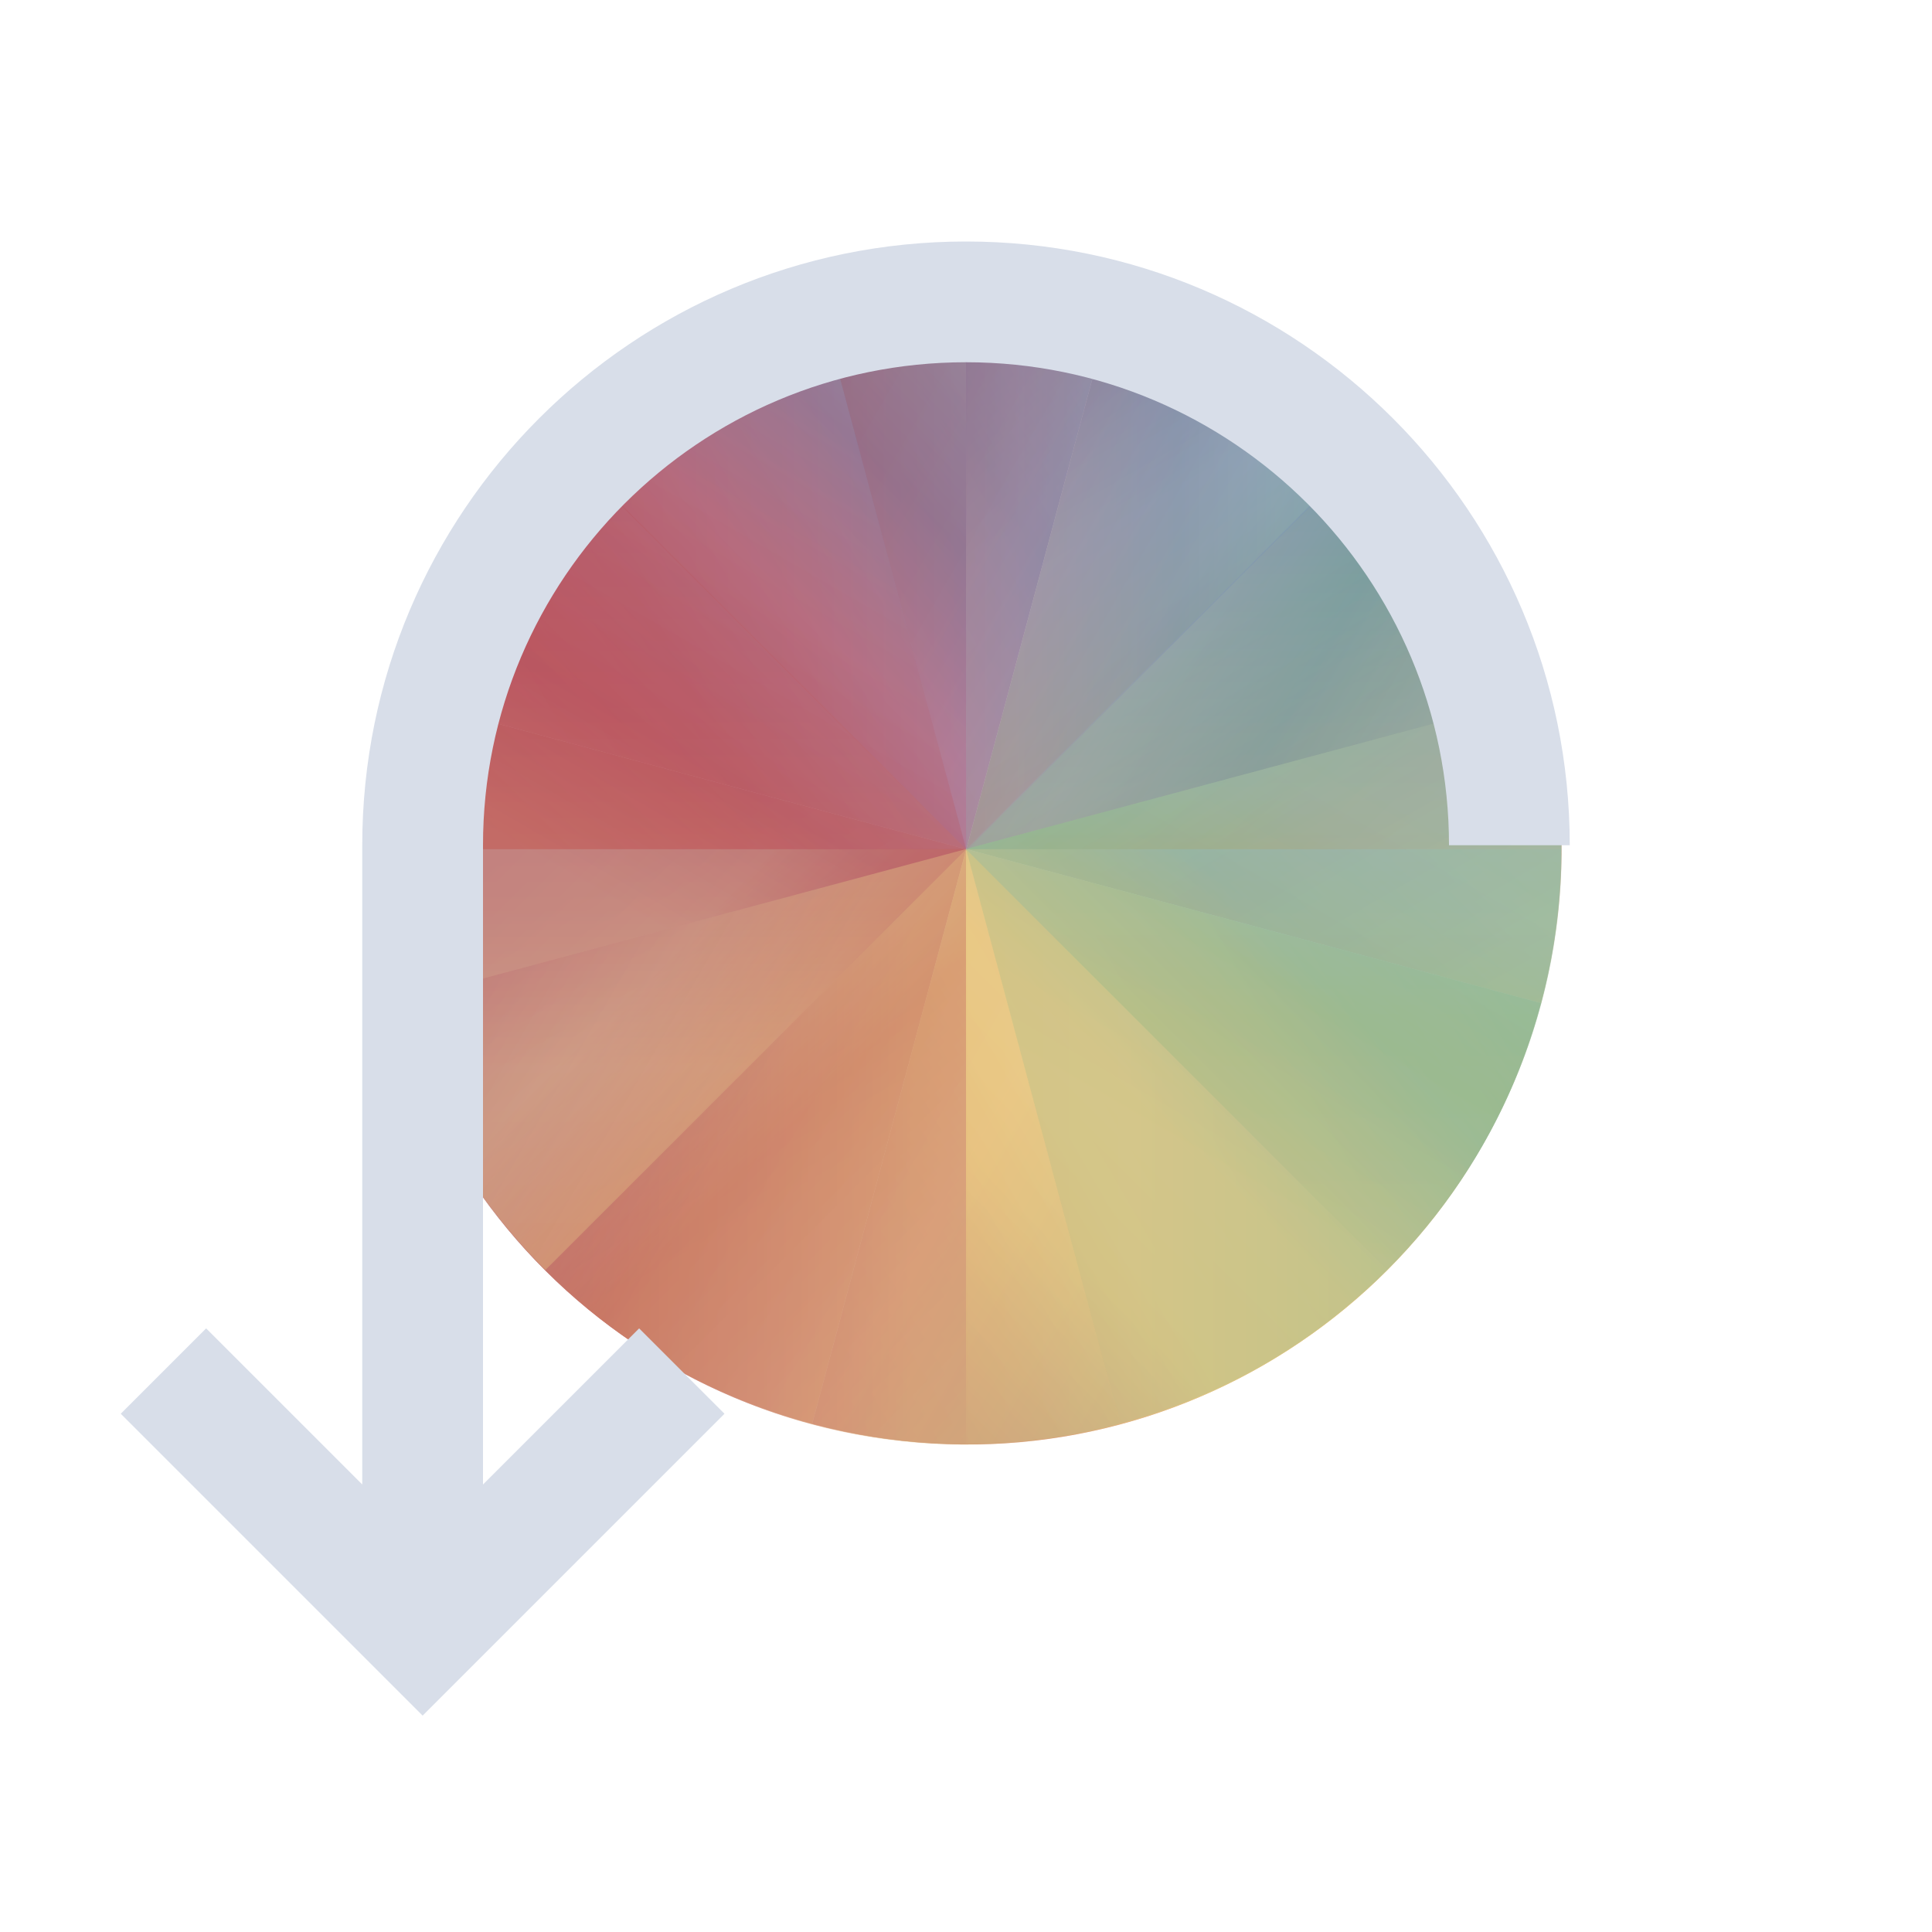 <svg version="1.1" viewBox="0 0 16 16" xmlns="http://www.w3.org/2000/svg" xmlns:xlink="http://www.w3.org/1999/xlink">
 <defs>
  <style type="text/css">.ColorScheme-Text {
    color:#d8dee9;
   }</style>
  <linearGradient id="linearGradient3406" x1="8" x2="24" y1="24" y2="8" gradientTransform="matrix(.362 .097 -.097 .362 1.642 -3.014)" gradientUnits="userSpaceOnUse">
   <stop stop-color="#bf616a" offset="0"/>
   <stop stop-color="#b54a55" offset=".312"/>
   <stop stop-color="#ad85a5" offset=".562"/>
   <stop stop-color="#5e81ac" offset=".75"/>
   <stop stop-color="#88c0d0" offset="1"/>
  </linearGradient>
  <linearGradient id="linearGradient3402" x1="392.57" x2="408.57" y1="523.8" y2="539.8" gradientTransform="matrix(.362 .097 -.097 .362 -89.066 -221.17)" gradientUnits="userSpaceOnUse">
   <stop stop-color="#b54a55" offset="0"/>
   <stop stop-color="#b54a55" offset=".312"/>
   <stop stop-color="#bf616a" offset=".562"/>
   <stop stop-color="#d08770" offset=".75"/>
   <stop stop-color="#d08770" offset="1"/>
  </linearGradient>
  <linearGradient id="linearGradient385" x1="424.57" x2="408.57" y1="523.8" y2="507.8" gradientTransform="matrix(.362 .097 -.097 .362 -89.066 -221.17)" gradientUnits="userSpaceOnUse">
   <stop stop-color="#ebcb8b" offset="0"/>
   <stop stop-color="#d08770" offset=".312"/>
   <stop stop-color="#97b67c" offset=".562"/>
   <stop stop-color="#8fbcbb" offset=".75"/>
   <stop stop-color="#5e81ac" offset="1"/>
  </linearGradient>
  <linearGradient id="linearGradient3398" x1="424.57" x2="408.57" y1="523.8" y2="539.8" gradientTransform="matrix(.362 .097 -.097 .362 -89.066 -221.17)" gradientUnits="userSpaceOnUse">
   <stop stop-color="#a3be8c" offset="0"/>
   <stop stop-color="#eac57b" offset=".312"/>
   <stop stop-color="#ebcb8b" offset=".562"/>
   <stop stop-color="#d08770" offset=".75"/>
   <stop stop-color="#bf616a" offset="1"/>
  </linearGradient>
  <linearGradient id="linearGradient3394" x1="8" x2="24" y1="24" y2="8" gradientTransform="matrix(.375 0 0 .375 -.994 -.993)" gradientUnits="userSpaceOnUse" xlink:href="#linearGradient3549"/>
  <linearGradient id="linearGradient3549" x1="8" x2="24" y1="24" y2="8" gradientUnits="userSpaceOnUse">
   <stop stop-color="#b54a55" offset="0"/>
   <stop stop-color="#bf616a" offset=".312"/>
   <stop stop-color="#ad85a5" offset=".562"/>
   <stop stop-color="#5e81ac" offset=".75"/>
   <stop stop-color="#88c0d0" offset="1"/>
  </linearGradient>
  <linearGradient id="linearGradient3390" x1="392.57" x2="408.57" y1="523.8" y2="539.8" gradientTransform="matrix(.375 0 0 .375 -145.08 -188.24)" gradientUnits="userSpaceOnUse">
   <stop stop-color="#b48ead" offset="0"/>
   <stop stop-color="#c4b0a7" offset=".312"/>
   <stop stop-color="#b54a55" offset=".562"/>
   <stop stop-color="#bf616a" offset=".75"/>
   <stop stop-color="#d08770" offset="1"/>
  </linearGradient>
  <linearGradient id="linearGradient3386" x1="424.57" x2="408.57" y1="523.8" y2="539.8" gradientTransform="matrix(.375 0 0 .375 -145.08 -188.24)" gradientUnits="userSpaceOnUse">
   <stop stop-color="#a3be8c" offset="0"/>
   <stop stop-color="#8fbcbb" offset=".312"/>
   <stop stop-color="#ebcb8b" offset=".562"/>
   <stop stop-color="#eac57b" offset=".75"/>
   <stop stop-color="#d08770" offset="1"/>
  </linearGradient>
  <linearGradient id="linearGradient387" x1="424.57" x2="408.57" y1="523.8" y2="507.8" gradientTransform="matrix(.375 0 0 .375 -145.08 -188.24)" gradientUnits="userSpaceOnUse">
   <stop stop-color="#a3be8c" offset="0"/>
   <stop stop-color="#97b67c" offset=".312"/>
   <stop stop-color="#8fbcbb" offset=".562"/>
   <stop stop-color="#88c0d0" offset=".75"/>
   <stop stop-color="#5e81ac" offset="1"/>
  </linearGradient>
  <linearGradient id="linearGradient3382" x1="8" x2="24" y1="24" y2="8" gradientTransform="matrix(.265 .265 -.265 .265 8 -4.702)" gradientUnits="userSpaceOnUse" xlink:href="#linearGradient3549"/>
  <linearGradient id="linearGradient3484-6" x1="392.57" x2="408.57" y1="523.8" y2="539.8" gradientTransform="matrix(.265 .265 -.265 .265 38.526 -239)" gradientUnits="userSpaceOnUse">
   <stop stop-color="#b54a55" offset="0"/>
   <stop stop-color="#bf616a" offset=".312"/>
   <stop stop-color="#d08770" offset=".562"/>
   <stop stop-color="#ebcb8b" offset=".75"/>
   <stop stop-color="#eac57b" offset="1"/>
  </linearGradient>
  <linearGradient id="linearGradient3378" x1="424.57" x2="408.57" y1="523.8" y2="539.8" gradientTransform="matrix(.265 .265 -.265 .265 38.526 -239)" gradientUnits="userSpaceOnUse" xlink:href="#linearGradient3430"/>
  <linearGradient id="linearGradient3430" x1="424.57" x2="408.57" y1="523.8" y2="539.8" gradientUnits="userSpaceOnUse">
   <stop stop-color="#a3be8c" offset="0"/>
   <stop stop-color="#ebcb8b" offset=".312"/>
   <stop stop-color="#eac57b" offset=".562"/>
   <stop stop-color="#d08770" offset=".75"/>
   <stop stop-color="#b54a55" offset="1"/>
  </linearGradient>
  <linearGradient id="linearGradient389" x1="424.57" x2="408.57" y1="523.8" y2="507.8" gradientTransform="matrix(.265 .265 -.265 .265 38.526 -239)" gradientUnits="userSpaceOnUse">
   <stop stop-color="#a3be8c" offset="0"/>
   <stop stop-color="#97b67c" offset=".312"/>
   <stop stop-color="#8fbcbb" offset=".562"/>
   <stop stop-color="#81a1c1" offset=".75"/>
   <stop stop-color="#5e81ac" offset="1"/>
  </linearGradient>
  <linearGradient id="linearGradient3374" x1="8" x2="24" y1="24" y2="8" gradientTransform="matrix(.097 .362 -.362 .097 14.357 -3.016)" gradientUnits="userSpaceOnUse" xlink:href="#linearGradient3549"/>
  <linearGradient id="linearGradient3370" x1="392.57" x2="408.57" y1="523.8" y2="539.8" gradientTransform="matrix(.097 .362 -.362 .097 157.94 -190.65)" gradientUnits="userSpaceOnUse">
   <stop stop-color="#ad85a5" offset="0"/>
   <stop stop-color="#bf616a" offset=".312"/>
   <stop stop-color="#b54a55" offset=".562"/>
   <stop stop-color="#d08770" offset=".75"/>
   <stop stop-color="#d08770" offset="1"/>
  </linearGradient>
  <linearGradient id="linearGradient3366" x1="424.57" x2="408.57" y1="523.8" y2="539.8" gradientTransform="matrix(.097 .362 -.362 .097 157.94 -190.65)" gradientUnits="userSpaceOnUse" xlink:href="#linearGradient3430"/>
  <linearGradient id="linearGradient391" x1="424.57" x2="408.57" y1="523.8" y2="507.8" gradientTransform="matrix(.097 .362 -.362 .097 157.94 -190.65)" gradientUnits="userSpaceOnUse">
   <stop stop-color="#a3be8c" offset="0"/>
   <stop stop-color="#a3be8c" offset=".312"/>
   <stop stop-color="#97b67c" offset=".562"/>
   <stop stop-color="#8fbcbb" offset=".75"/>
   <stop stop-color="#88c0d0" offset="1"/>
  </linearGradient>
 </defs>
 <g transform="matrix(.822 0 0 .822 1.426 .458)">
  <g stroke-width=".375">
   <path d="m9.552 2.208c-3.208-0.86-6.482 1.031-7.342 4.239l5.79 1.552 1.552-5.79" fill="url(#linearGradient3406)"/>
   <path d="m6.448 13.788c-3.208-0.86-5.098-4.134-4.239-7.341l5.79 1.552-1.552 5.79" fill="url(#linearGradient3402)"/>
   <path d="m9.552 2.208c3.208 0.86 5.098 4.134 4.239 7.341l-5.79-1.552 1.552-5.79" clip-path="url(#7)" fill="url(#linearGradient385)"/>
   <path d="m6.448 13.788c3.208 0.86 6.482-1.031 7.342-4.239l-5.79-1.552-1.552 5.79" fill="url(#linearGradient3398)"/>
   <path d="m7.998 2.004c-3.321 0-5.995 2.674-5.995 5.994h5.995v-5.994" fill="url(#linearGradient3394)" opacity=".7"/>
   <path d="m7.998 13.992c-3.321 0-5.995-2.674-5.995-5.994h5.995v5.994" fill="url(#linearGradient3390)" opacity=".7"/>
   <path d="m7.998 13.992c3.321 0 5.995-2.674 5.995-5.994h-5.995v5.994" fill="url(#linearGradient3386)" opacity=".7"/>
   <path d="m7.998 2.004c3.321 0 5.995 2.674 5.995 5.994h-5.995v-5.994" clip-path="url(#C)" fill="url(#linearGradient387)" filter="url(#4)" opacity=".7"/>
   <path d="m12.239 3.775c-2.348-2.348-6.129-2.348-8.478 0l4.239 4.239 4.239-4.239" fill="url(#linearGradient3382)" opacity=".35"/>
   <path d="m3.76 12.238c-2.348-2.348-2.348-6.129 0-8.477l4.239 4.239-4.239 4.239" clip-path="url(#A)" fill="url(#linearGradient3484-6)" opacity=".35"/>
   <path d="m3.76 12.238c2.348 2.348 6.129 2.348 8.478 0l-4.239-4.239-4.239 4.239" fill="url(#linearGradient3378)" opacity=".35"/>
   <path d="m12.238 3.761c2.348 2.348 2.348 6.129 0 8.477l-4.239-4.239 4.239-4.239" clip-path="url(#C)" fill="url(#linearGradient389)" opacity=".35"/>
   <path d="m13.789 6.445c-0.86-3.208-4.134-5.098-7.342-4.239l1.552 5.79 5.79-1.552" fill="url(#linearGradient3374)" opacity=".3"/>
   <path d="m2.208 9.548c-0.86-3.208 1.031-6.482 4.239-7.341l1.552 5.79-5.79 1.552" fill="url(#linearGradient3370)" opacity=".3"/>
   <path d="m2.208 9.548c0.86 3.208 4.134 5.098 7.342 4.239l-1.552-5.79-5.79 1.552" fill="url(#linearGradient3366)" opacity=".3"/>
   <path d="m13.789 6.445c0.86 3.208-1.031 6.482-4.239 7.341l-1.552-5.79 5.79-1.552" clip-path="url(#G)" fill="url(#linearGradient391)" opacity=".3"/>
  </g>
 </g>
 <path class="ColorScheme-Text" d="m1 11.708 2.5 2.5 2.5-2.5-0.707-0.707-1.293 1.293v-5.294c0-2.209 1.791-4 4-4s4 1.791 4 4h1c0-2.761-2.239-5-5-5s-5 2.239-5 5v5.294l-1.293-1.293-0.707 0.707z" fill="currentColor"/>
</svg>
